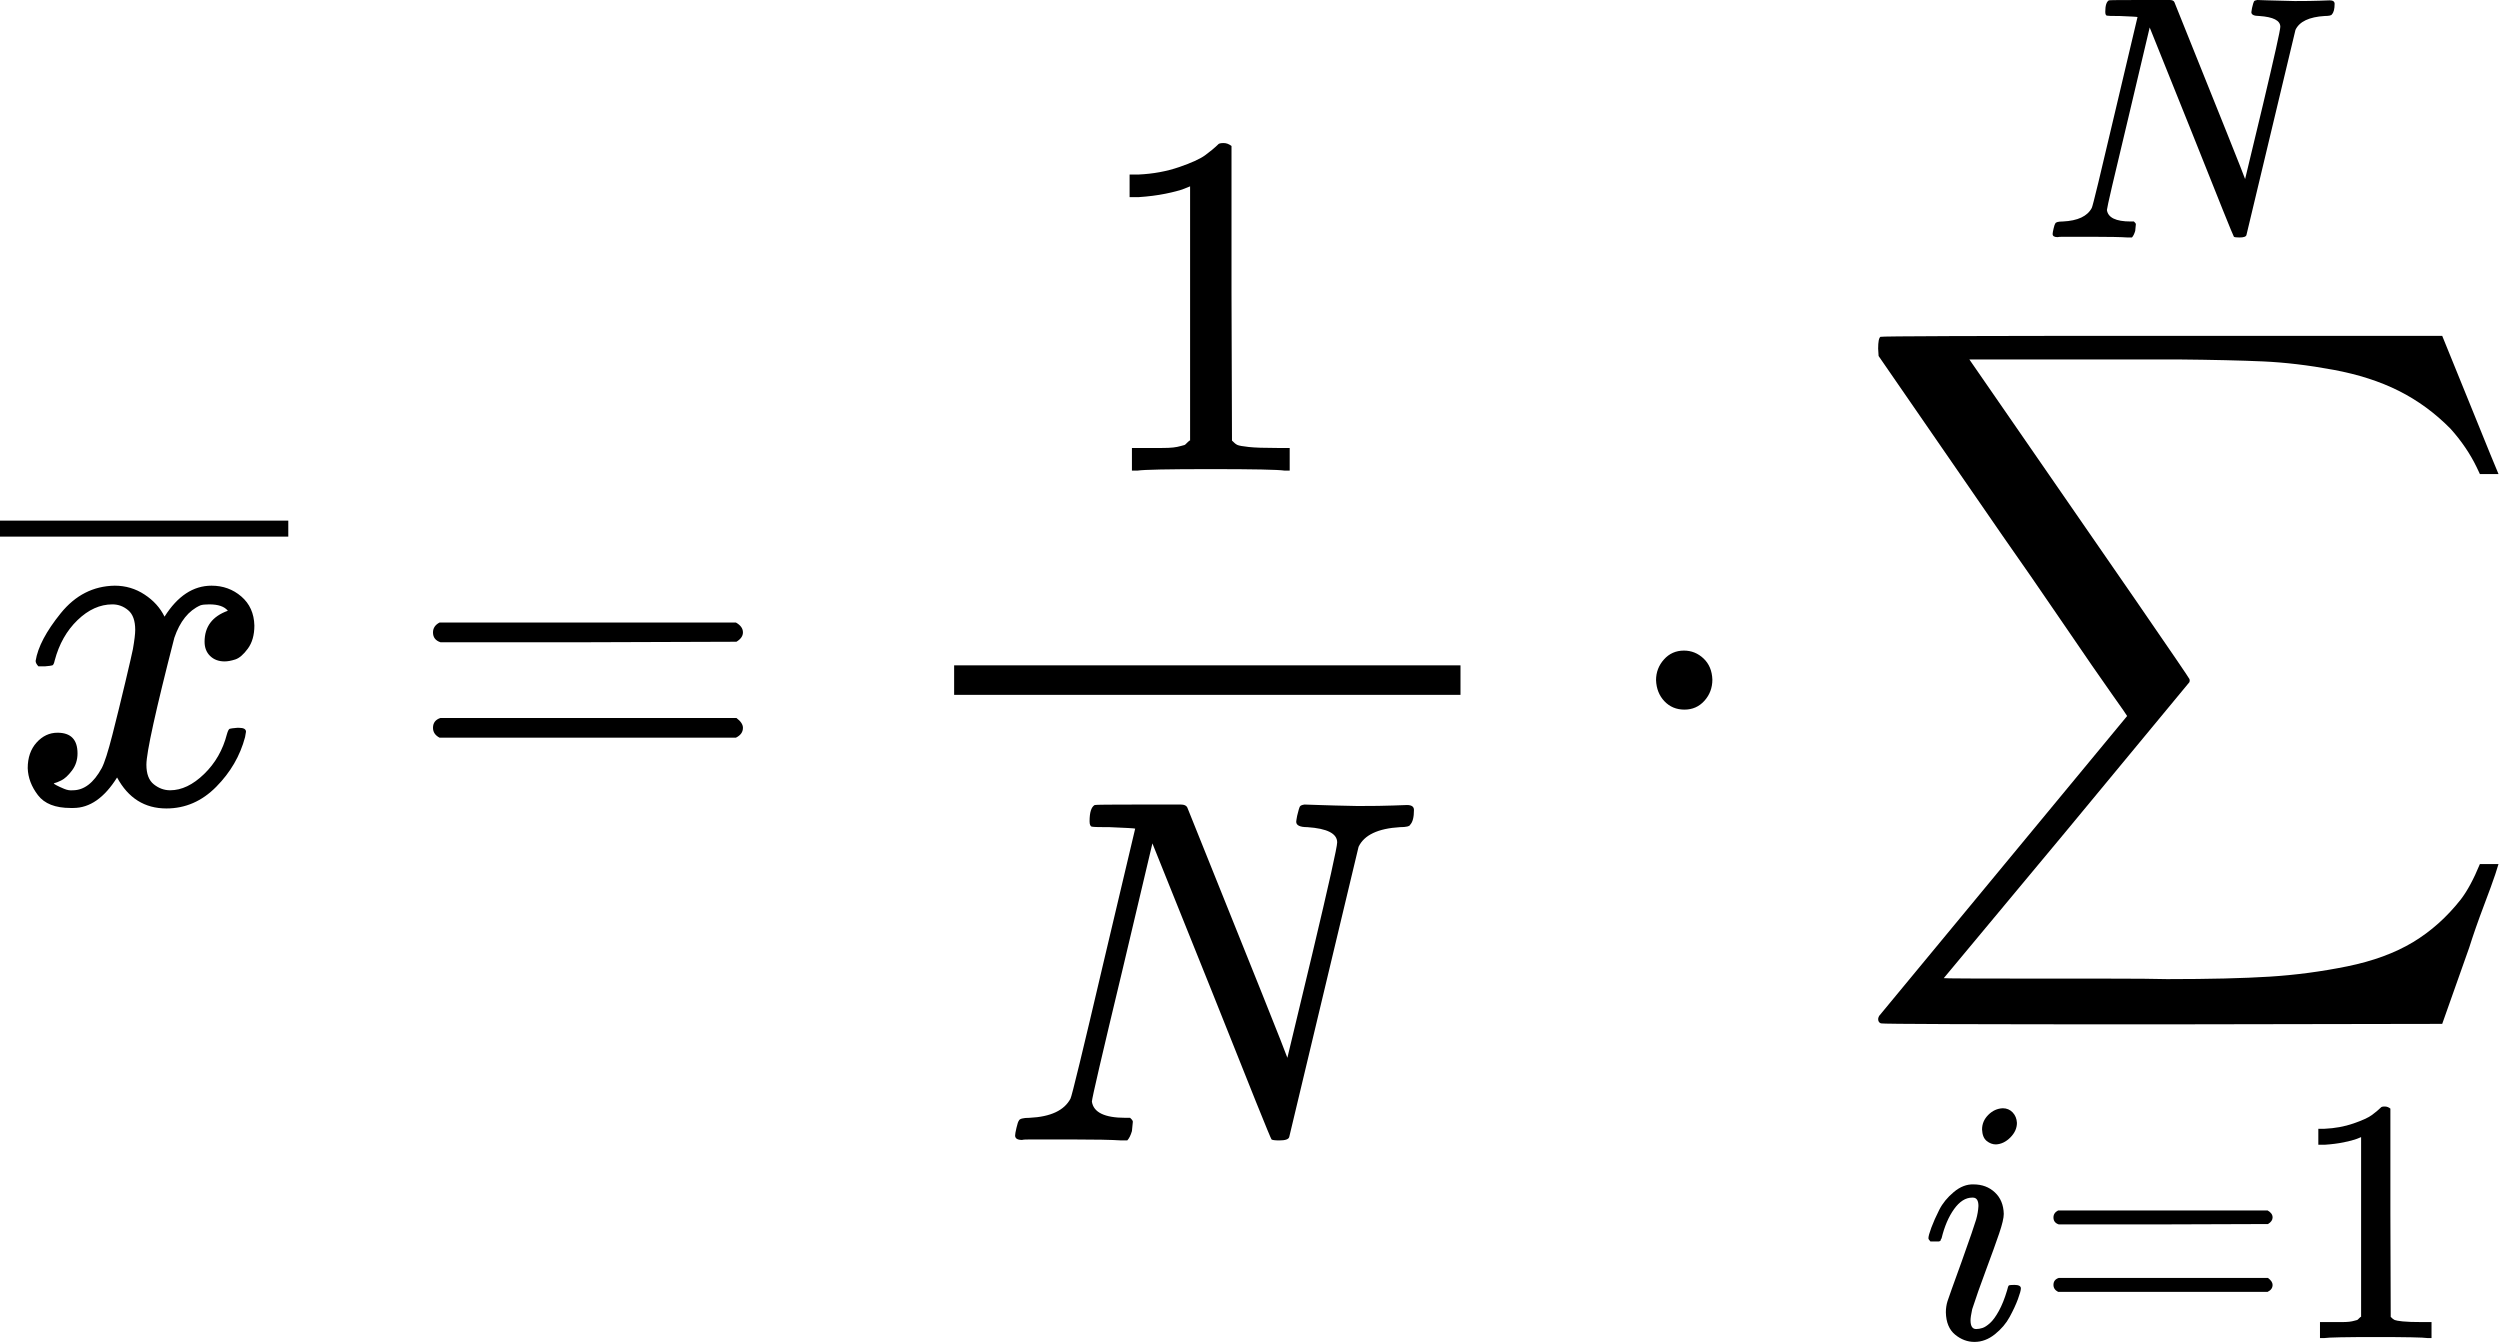 <svg width="136" height="73" viewBox="0 0 136 73" fill="none" xmlns="http://www.w3.org/2000/svg">
<path d="M1.938 35.954C2.056 35.205 2.512 34.34 3.305 33.359C4.099 32.378 5.078 31.879 6.242 31.861C6.833 31.861 7.373 32.021 7.863 32.343C8.352 32.663 8.715 33.065 8.951 33.546C9.66 32.423 10.512 31.861 11.508 31.861C12.133 31.861 12.673 32.057 13.129 32.45C13.584 32.842 13.821 33.368 13.838 34.028C13.838 34.545 13.719 34.964 13.483 35.285C13.247 35.606 13.019 35.803 12.8 35.874C12.58 35.945 12.386 35.981 12.217 35.981C11.897 35.981 11.635 35.883 11.432 35.687C11.23 35.49 11.129 35.232 11.129 34.911C11.129 34.09 11.551 33.529 12.395 33.225C12.209 32.993 11.871 32.878 11.382 32.878C11.162 32.878 11.002 32.895 10.901 32.931C10.259 33.216 9.787 33.805 9.483 34.697C8.47 38.639 7.964 40.939 7.964 41.599C7.964 42.099 8.099 42.456 8.369 42.669C8.639 42.884 8.934 42.991 9.255 42.991C9.88 42.991 10.496 42.696 11.103 42.108C11.711 41.519 12.124 40.797 12.344 39.941C12.395 39.762 12.445 39.664 12.496 39.646C12.546 39.629 12.681 39.611 12.901 39.593H13.002C13.255 39.593 13.382 39.664 13.382 39.807C13.382 39.825 13.365 39.923 13.331 40.101C13.061 41.118 12.538 42.019 11.761 42.803C10.985 43.588 10.082 43.98 9.053 43.98C7.871 43.98 6.976 43.419 6.369 42.295C5.677 43.401 4.884 43.954 3.989 43.954H3.837C3.01 43.954 2.419 43.722 2.065 43.258C1.71 42.794 1.525 42.304 1.508 41.787C1.508 41.216 1.668 40.752 1.989 40.395C2.31 40.039 2.689 39.86 3.128 39.86C3.854 39.86 4.217 40.235 4.217 40.984C4.217 41.341 4.116 41.653 3.913 41.92C3.711 42.188 3.516 42.366 3.331 42.456C3.145 42.545 3.035 42.589 3.002 42.589L2.926 42.616C2.926 42.634 2.976 42.669 3.078 42.723C3.179 42.777 3.314 42.839 3.483 42.91C3.651 42.982 3.812 43.008 3.964 42.991C4.571 42.991 5.095 42.589 5.533 41.787C5.685 41.501 5.879 40.895 6.116 39.967C6.352 39.04 6.588 38.077 6.825 37.078C7.061 36.079 7.196 35.49 7.23 35.312C7.314 34.831 7.356 34.483 7.356 34.269C7.356 33.769 7.23 33.413 6.976 33.199C6.723 32.985 6.436 32.878 6.116 32.878C5.441 32.878 4.808 33.163 4.217 33.734C3.626 34.304 3.213 35.036 2.976 35.928C2.943 36.088 2.9 36.177 2.85 36.195C2.799 36.213 2.664 36.231 2.445 36.249H2.09C1.989 36.142 1.938 36.043 1.938 35.954Z" fill="black"/>
<path d="M0 29.192V28.322H15.683V29.192H0Z" fill="black"/>
<path d="M23.555 34.403C23.555 34.171 23.673 33.992 23.909 33.867H40.036C40.289 34.01 40.416 34.188 40.416 34.403C40.416 34.599 40.298 34.768 40.062 34.911L32.011 34.938H23.96C23.689 34.848 23.555 34.67 23.555 34.403ZM23.555 39.593C23.555 39.325 23.689 39.147 23.96 39.058H40.062C40.298 39.236 40.416 39.414 40.416 39.593C40.416 39.825 40.289 40.003 40.036 40.128H23.909C23.673 40.003 23.555 39.825 23.555 39.593Z" fill="black"/>
<path d="M64.741 10.137L64.412 10.27C64.176 10.36 63.838 10.449 63.399 10.538C62.961 10.627 62.471 10.69 61.931 10.725H61.45V9.495H61.931C62.724 9.459 63.458 9.325 64.134 9.093C64.809 8.861 65.281 8.647 65.551 8.451C65.821 8.255 66.058 8.059 66.26 7.863C66.294 7.809 66.395 7.782 66.564 7.782C66.716 7.782 66.859 7.836 66.994 7.943V15.942L67.02 23.968C67.138 24.093 67.239 24.174 67.324 24.209C67.408 24.245 67.611 24.281 67.931 24.316C68.252 24.352 68.775 24.37 69.501 24.37H70.159V25.601H69.881C69.526 25.547 68.184 25.52 65.855 25.52C63.56 25.52 62.235 25.547 61.88 25.601H61.577V24.37H62.235C62.606 24.37 62.927 24.37 63.197 24.37C63.467 24.37 63.678 24.361 63.83 24.343C63.982 24.325 64.117 24.298 64.235 24.263C64.353 24.227 64.421 24.209 64.437 24.209C64.454 24.209 64.505 24.165 64.589 24.076C64.674 23.986 64.724 23.951 64.741 23.968V10.137Z" fill="black"/>
<path d="M60.361 44.997C60.311 44.997 60.243 44.997 60.159 44.997C59.737 44.997 59.484 44.988 59.399 44.97C59.315 44.953 59.273 44.855 59.273 44.676C59.273 44.194 59.365 43.9 59.551 43.793C59.585 43.775 60.403 43.767 62.007 43.767C63.306 43.767 64.049 43.767 64.235 43.767C64.421 43.767 64.539 43.82 64.589 43.927C68.151 52.774 69.965 57.313 70.033 57.545L71.4 51.846C72.294 48.083 72.742 46.076 72.742 45.827C72.742 45.345 72.201 45.069 71.121 44.997C70.716 44.997 70.514 44.899 70.514 44.703C70.514 44.667 70.531 44.56 70.564 44.382C70.632 44.096 70.682 43.927 70.716 43.873C70.75 43.82 70.834 43.784 70.969 43.767C71.02 43.767 71.282 43.775 71.754 43.793C72.227 43.811 72.927 43.829 73.856 43.847C74.699 43.847 75.341 43.838 75.78 43.82C76.219 43.802 76.472 43.793 76.539 43.793C76.792 43.793 76.919 43.882 76.919 44.061C76.919 44.453 76.851 44.721 76.716 44.863C76.683 44.953 76.497 44.997 76.159 44.997C74.961 45.069 74.21 45.425 73.906 46.067L70.134 61.852C70.1 61.977 69.923 62.039 69.602 62.039C69.366 62.039 69.222 62.022 69.172 61.986C69.121 61.932 68.032 59.23 65.906 53.88L62.691 45.88L61.045 52.836C59.948 57.402 59.399 59.765 59.399 59.926C59.484 60.514 60.091 60.809 61.222 60.809H61.475C61.577 60.898 61.627 60.969 61.627 61.023C61.627 61.076 61.61 61.246 61.577 61.531C61.509 61.763 61.425 61.932 61.323 62.039H60.994C60.471 62.004 59.559 61.986 58.26 61.986C57.787 61.986 57.357 61.986 56.969 61.986C56.581 61.986 56.268 61.986 56.032 61.986C55.796 61.986 55.652 61.995 55.602 62.013C55.348 62.013 55.222 61.932 55.222 61.772C55.222 61.701 55.247 61.558 55.298 61.344C55.348 61.13 55.391 61.005 55.424 60.969C55.458 60.862 55.652 60.809 56.007 60.809C57.154 60.755 57.897 60.407 58.235 59.765C58.302 59.658 58.901 57.188 60.032 52.355L61.754 45.077C61.72 45.06 61.256 45.033 60.361 44.997Z" fill="black"/>
<path d="M79.451 37.8H51.905V36.195H79.451V37.8Z" fill="black"/>
<path d="M90.089 36.998C90.089 36.57 90.233 36.195 90.52 35.874C90.806 35.553 91.169 35.392 91.608 35.392C92.013 35.392 92.368 35.535 92.672 35.821C92.975 36.106 93.136 36.489 93.153 36.971C93.153 37.417 93.009 37.8 92.722 38.121C92.435 38.442 92.072 38.603 91.633 38.603C91.195 38.603 90.832 38.451 90.545 38.148C90.258 37.845 90.106 37.461 90.089 36.998Z" fill="black"/>
<path d="M102.297 18.323C102.348 18.288 107.454 18.27 117.614 18.27H132.856L134.324 21.882C135.32 24.343 135.852 25.645 135.919 25.788H134.906L134.729 25.413C134.375 24.682 133.902 23.986 133.311 23.326C132.468 22.47 131.531 21.784 130.501 21.266C129.472 20.749 128.282 20.366 126.931 20.116C125.581 19.866 124.307 19.715 123.108 19.661C121.91 19.608 120.366 19.572 118.475 19.554H115.311H114.526H107.133L107.336 19.848C115.15 31.139 119.074 36.837 119.108 36.944C119.125 36.98 119.125 37.033 119.108 37.105C119.058 37.158 116.83 39.851 112.424 45.184L105.741 53.211C105.741 53.228 107.521 53.237 111.083 53.237C111.96 53.237 113.15 53.237 114.652 53.237C116.155 53.237 117.235 53.246 117.893 53.264C120.188 53.264 122.045 53.219 123.463 53.13C124.881 53.041 126.29 52.854 127.691 52.569C129.092 52.283 130.282 51.846 131.261 51.258C132.24 50.669 133.109 49.893 133.868 48.93C134.223 48.466 134.569 47.824 134.906 47.004H135.919C135.919 47.022 135.86 47.209 135.742 47.566C135.624 47.922 135.413 48.502 135.109 49.304C134.805 50.107 134.544 50.856 134.324 51.552L132.856 55.699L117.64 55.725C107.479 55.725 102.373 55.708 102.323 55.672C102.221 55.636 102.171 55.556 102.171 55.431C102.171 55.395 102.188 55.342 102.221 55.271L115.716 38.951C115.716 38.933 115.437 38.532 114.88 37.747C114.323 36.962 113.437 35.678 112.222 33.894C111.007 32.111 109.91 30.523 108.931 29.132L102.196 19.367L102.171 18.965C102.171 18.591 102.213 18.377 102.297 18.323Z" fill="black"/>
<path d="M107.824 61.443C107.824 61.14 107.937 60.875 108.164 60.648C108.391 60.421 108.653 60.302 108.952 60.289C109.166 60.289 109.345 60.365 109.489 60.516C109.632 60.667 109.709 60.856 109.721 61.084C109.721 61.373 109.602 61.638 109.363 61.878C109.125 62.117 108.862 62.244 108.576 62.256C108.397 62.256 108.23 62.193 108.074 62.067C107.919 61.941 107.836 61.733 107.824 61.443ZM104.906 67.363C104.906 67.262 104.96 67.067 105.067 66.777C105.175 66.487 105.318 66.165 105.497 65.812C105.676 65.459 105.938 65.138 106.285 64.848C106.631 64.558 106.989 64.419 107.358 64.431C107.824 64.431 108.212 64.576 108.522 64.867C108.832 65.156 108.993 65.547 109.005 66.039C109.005 66.254 108.922 66.607 108.755 67.099C108.588 67.59 108.349 68.252 108.039 69.085C107.728 69.917 107.478 70.629 107.287 71.222C107.227 71.499 107.197 71.701 107.197 71.827C107.197 72.142 107.299 72.3 107.502 72.3C107.609 72.3 107.722 72.281 107.842 72.243C107.961 72.206 108.098 72.117 108.253 71.979C108.409 71.84 108.57 71.619 108.737 71.317C108.904 71.014 109.053 70.642 109.184 70.201C109.22 70.049 109.25 69.961 109.274 69.936C109.298 69.91 109.399 69.898 109.578 69.898C109.817 69.898 109.936 69.961 109.936 70.087C109.936 70.188 109.882 70.383 109.775 70.673C109.668 70.963 109.518 71.285 109.327 71.638C109.137 71.991 108.868 72.306 108.522 72.584C108.176 72.861 107.806 73 107.412 73C107.03 73 106.678 72.868 106.356 72.603C106.034 72.338 105.867 71.934 105.855 71.392C105.855 71.178 105.885 70.976 105.944 70.787C106.004 70.598 106.261 69.879 106.714 68.631C107.168 67.357 107.43 66.594 107.502 66.342C107.573 66.09 107.615 65.844 107.627 65.604C107.627 65.302 107.526 65.15 107.323 65.15H107.287C106.929 65.15 106.601 65.358 106.302 65.774C106.004 66.191 105.777 66.72 105.622 67.363C105.61 67.376 105.598 67.395 105.586 67.42C105.575 67.445 105.569 67.464 105.569 67.477C105.569 67.489 105.557 67.502 105.533 67.515C105.509 67.527 105.491 67.534 105.479 67.534C105.467 67.534 105.443 67.534 105.407 67.534C105.372 67.534 105.324 67.534 105.264 67.534H105.014C104.942 67.458 104.906 67.401 104.906 67.363Z" fill="black"/>
<path d="M111.708 66.228C111.708 66.064 111.792 65.938 111.959 65.85H123.361C123.54 65.951 123.629 66.077 123.629 66.228C123.629 66.367 123.546 66.487 123.379 66.588L117.687 66.607H111.994C111.804 66.544 111.708 66.418 111.708 66.228ZM111.708 69.898C111.708 69.709 111.804 69.583 111.994 69.52H123.379C123.546 69.646 123.629 69.772 123.629 69.898C123.629 70.062 123.54 70.188 123.361 70.276H111.959C111.792 70.188 111.708 70.062 111.708 69.898Z" fill="black"/>
<path d="M128.444 61.859L128.211 61.954C128.044 62.017 127.806 62.08 127.495 62.143C127.185 62.206 126.839 62.25 126.457 62.275H126.117V61.405H126.457C127.018 61.38 127.537 61.285 128.015 61.121C128.492 60.957 128.826 60.806 129.017 60.667C129.208 60.529 129.375 60.39 129.518 60.251C129.542 60.213 129.614 60.194 129.733 60.194C129.84 60.194 129.942 60.232 130.037 60.308V65.964L130.055 71.638C130.139 71.726 130.21 71.783 130.27 71.808C130.33 71.834 130.473 71.859 130.7 71.884C130.926 71.909 131.296 71.922 131.809 71.922H132.275V72.792H132.078C131.827 72.754 130.879 72.735 129.232 72.735C127.609 72.735 126.672 72.754 126.422 72.792H126.207V71.922H126.672C126.935 71.922 127.161 71.922 127.352 71.922C127.543 71.922 127.692 71.915 127.8 71.903C127.907 71.89 128.003 71.871 128.086 71.846C128.17 71.821 128.217 71.808 128.229 71.808C128.241 71.808 128.277 71.777 128.337 71.714C128.396 71.651 128.432 71.626 128.444 71.638V61.859Z" fill="black"/>
<path d="M115.296 0.87C115.261 0.87 115.213 0.87 115.153 0.87C114.855 0.87 114.676 0.864 114.616 0.851C114.557 0.839 114.527 0.769 114.527 0.643C114.527 0.303 114.592 0.095 114.724 0.019C114.747 0.006 115.326 1.08276e-05 116.46 1.08276e-05C117.379 1.08276e-05 117.904 1.08276e-05 118.035 1.08276e-05C118.166 1.08276e-05 118.25 0.038 118.286 0.114C120.803 6.368 122.086 9.577 122.134 9.741L123.101 5.712C123.733 3.052 124.049 1.633 124.049 1.456C124.049 1.116 123.667 0.921 122.904 0.87C122.617 0.87 122.474 0.801 122.474 0.662C122.474 0.637 122.486 0.561 122.51 0.435C122.558 0.233 122.593 0.114 122.617 0.076C122.641 0.038 122.701 0.013 122.796 1.08276e-05C122.832 1.08276e-05 123.017 0.006 123.351 0.019C123.685 0.032 124.181 0.044 124.837 0.057C125.433 0.057 125.887 0.05 126.197 0.038C126.507 0.025 126.686 0.019 126.734 0.019C126.913 0.019 127.003 0.082 127.003 0.208C127.003 0.485 126.955 0.675 126.859 0.776C126.836 0.839 126.704 0.87 126.466 0.87C125.618 0.921 125.087 1.173 124.873 1.627L122.206 12.787C122.182 12.875 122.056 12.919 121.83 12.919C121.663 12.919 121.561 12.906 121.525 12.881C121.49 12.843 120.72 10.933 119.216 7.15L116.943 1.494L115.78 6.412C115.004 9.64 114.616 11.311 114.616 11.425C114.676 11.841 115.105 12.049 115.905 12.049H116.084C116.156 12.112 116.191 12.162 116.191 12.2C116.191 12.238 116.179 12.358 116.156 12.56C116.108 12.724 116.048 12.843 115.977 12.919H115.744C115.374 12.894 114.73 12.881 113.811 12.881C113.477 12.881 113.172 12.881 112.898 12.881C112.623 12.881 112.403 12.881 112.236 12.881C112.068 12.881 111.967 12.887 111.931 12.9C111.752 12.9 111.663 12.843 111.663 12.73C111.663 12.679 111.681 12.579 111.716 12.427C111.752 12.276 111.782 12.188 111.806 12.162C111.83 12.087 111.967 12.049 112.218 12.049C113.029 12.011 113.554 11.765 113.793 11.311C113.841 11.236 114.264 9.489 115.064 6.072L116.281 0.927C116.257 0.914 115.929 0.895 115.296 0.87Z" fill="black"/>
</svg>
